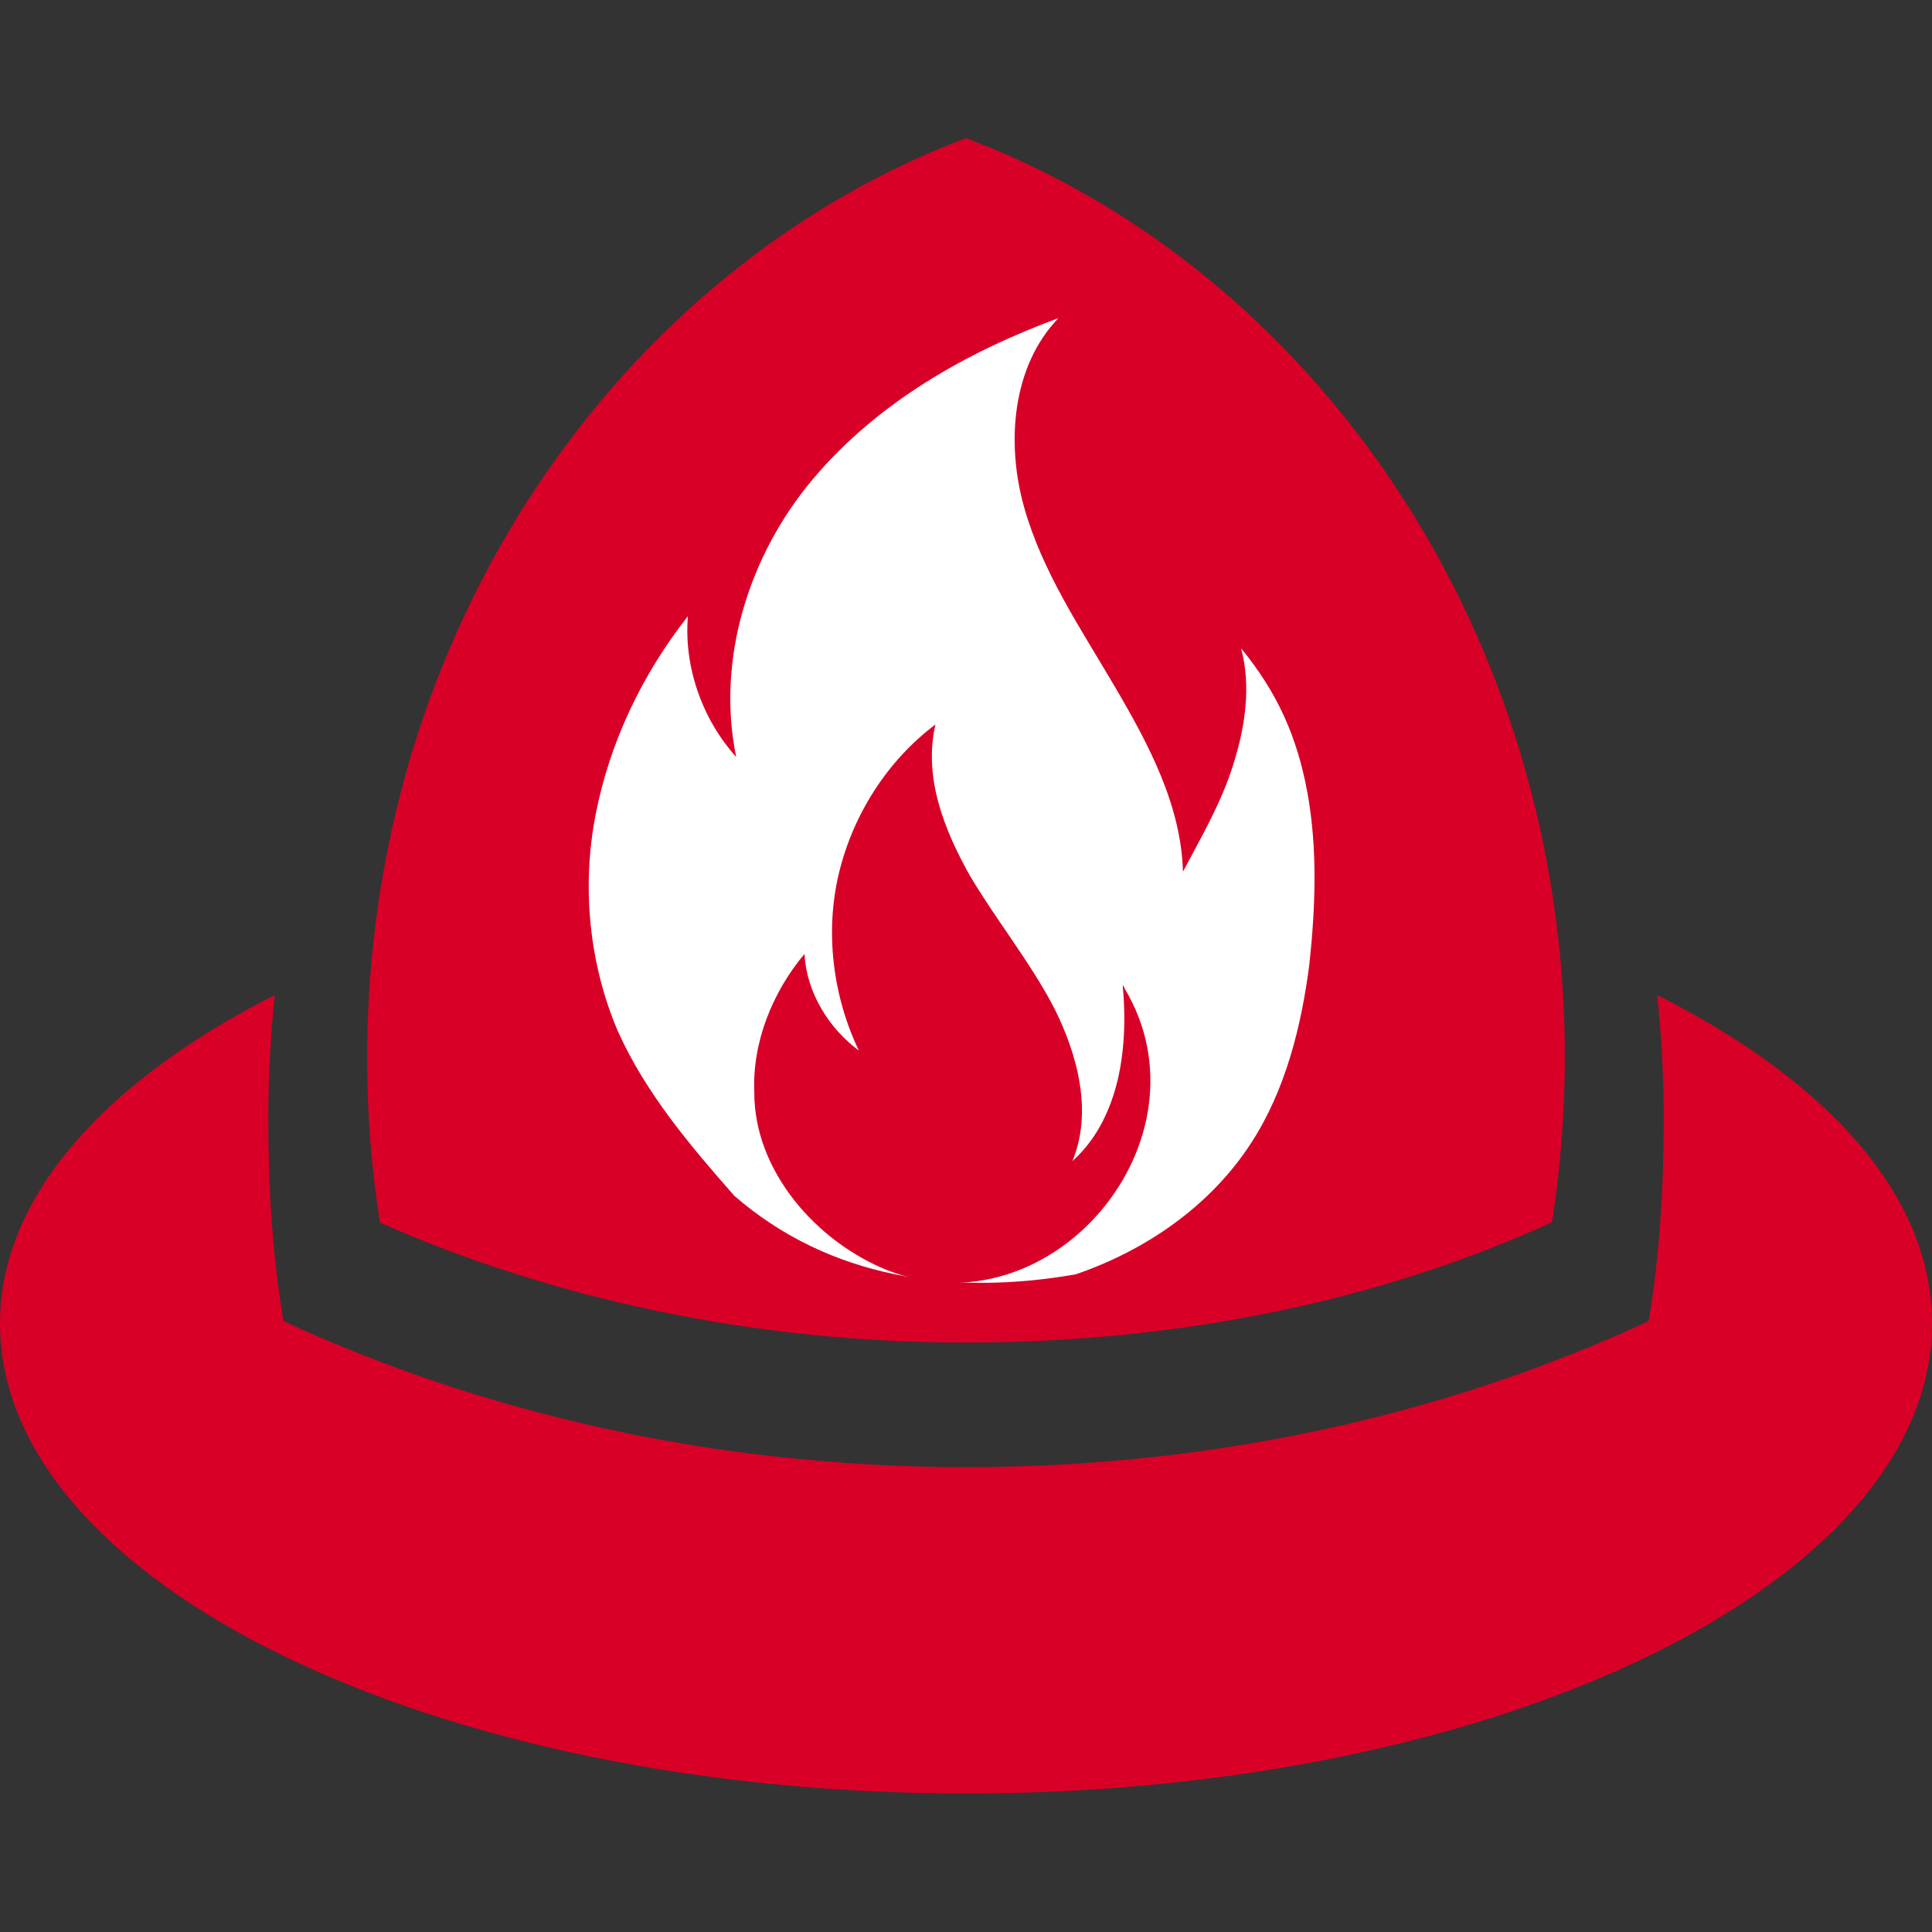 <?xml version="1.0" encoding="utf-8"?>
<!-- Generator: Adobe Illustrator 18.0.0, SVG Export Plug-In . SVG Version: 6.00 Build 0)  -->
<!DOCTYPE svg PUBLIC "-//W3C//DTD SVG 1.1//EN" "http://www.w3.org/Graphics/SVG/1.1/DTD/svg11.dtd">
<svg version="1.1" id="Capa_1" xmlns="http://www.w3.org/2000/svg" xmlns:xlink="http://www.w3.org/1999/xlink" x="0px" y="0px"
	 viewBox="0 0 512 512" enable-background="new 0 0 512 512" xml:space="preserve">
<rect x="0" y="0" width="512" height="512" fill="#333333" stroke="none"/>
<g>
	<path fill="#D80027" d="M256,355.8c56.9,0,110.3-11.3,155.3-31.9c2.2-14.2,3.4-29,3.4-43.8c0-112.7-66.6-208.8-158.7-243.5
		C163.9,71.4,97.3,167.5,97.3,280.2c0,14.8,1.1,29.6,3.4,43.8C145.7,343.9,199.1,355.8,256,355.8z M206.5,216.5
		c14.2-6.2,31.3-10.2,49.5-10.2s34.7,4,49.5,10.2c0.6,4.6,1.1,9.1,1.1,13.7c0,35.9-21,66-50.7,77.3c-29-10.8-50.7-41.6-50.7-77.3
		C205.3,225.6,205.9,221,206.5,216.5z M512,350.7c0,68.9-114.9,124.6-256,124.6c-141.1,0-256-55.8-256-124.6
		c0-33.6,27.9-64.3,72.8-87c-1.1,10.8-1.7,21.7-1.7,33c0,18.2,1.1,35.9,4,53.4c52.9,24.4,114.3,38.7,180.9,38.7s128-14.2,180.9-38.7
		c2.9-17.1,4-35.2,4-53.4c0-11.3-0.6-22.2-1.7-33C484.1,286.4,512,316.6,512,350.7z M72.8,263.7L72.8,263.7L72.8,263.7L72.8,263.7z"
		/>
</g>
<g>
	<path fill="#FFFFFF" d="M194.6,316.9c-11.7-13.3-23.5-27.2-30.9-43.7c-7.5-17.6-9.6-37.9-5.9-57.1c3.7-19.2,12.3-37.3,24.5-52.8
		c-1.1,13.3,3.7,27.2,12.8,37.3c-5.3-25.6,3.2-53.3,20.3-73.6s40.5-33.6,65.1-42.7c-12.3,12.8-13.9,33.1-9.1,50.1
		c4.8,17.1,14.9,32,24,47.5c9.1,15.5,17.6,31.5,18.1,49.1c4.8-9.1,10.1-18.1,13.3-28.3c3.2-10.1,4.8-20.8,2.1-30.9
		c9.6,11.7,14.9,23.5,17.6,38.4c2.7,14.9,2.1,30.4,0.5,45.3c-2.1,16.5-6.4,33.6-15.5,47.5c-10.7,16.5-27.7,28.3-46.4,34.7
		C252.2,343.5,219.7,338.7,194.6,316.9z"/>
	<path fill="#D80027" d="M235.1,336.6c43.7,17.1,86.9-34.7,62.9-74.7c0-0.5-0.5-0.5-0.5-1.1c2.1,21.9-3.2,37.9-13.3,46.9
		c5.3-12.8,1.6-27.7-4.8-40.5c-6.4-12.3-15.5-23.5-22.4-35.2c-6.9-12.3-12.3-26.1-9.1-40c-12.8,9.6-21.9,24-25.6,39.5
		s-1.6,32.5,5.3,46.9c-8-5.9-13.9-15.5-14.4-25.6c-8.5,10.1-13.9,23.5-13.3,36.8C199.9,310.5,216.5,329.1,235.1,336.6z"/>
	<g>
	</g>
	<g>
	</g>
	<g>
	</g>
	<g>
	</g>
	<g>
	</g>
	<g>
	</g>
	<g>
	</g>
	<g>
	</g>
	<g>
	</g>
	<g>
	</g>
	<g>
	</g>
	<g>
	</g>
	<g>
	</g>
	<g>
	</g>
	<g>
	</g>
</g>
</svg>
